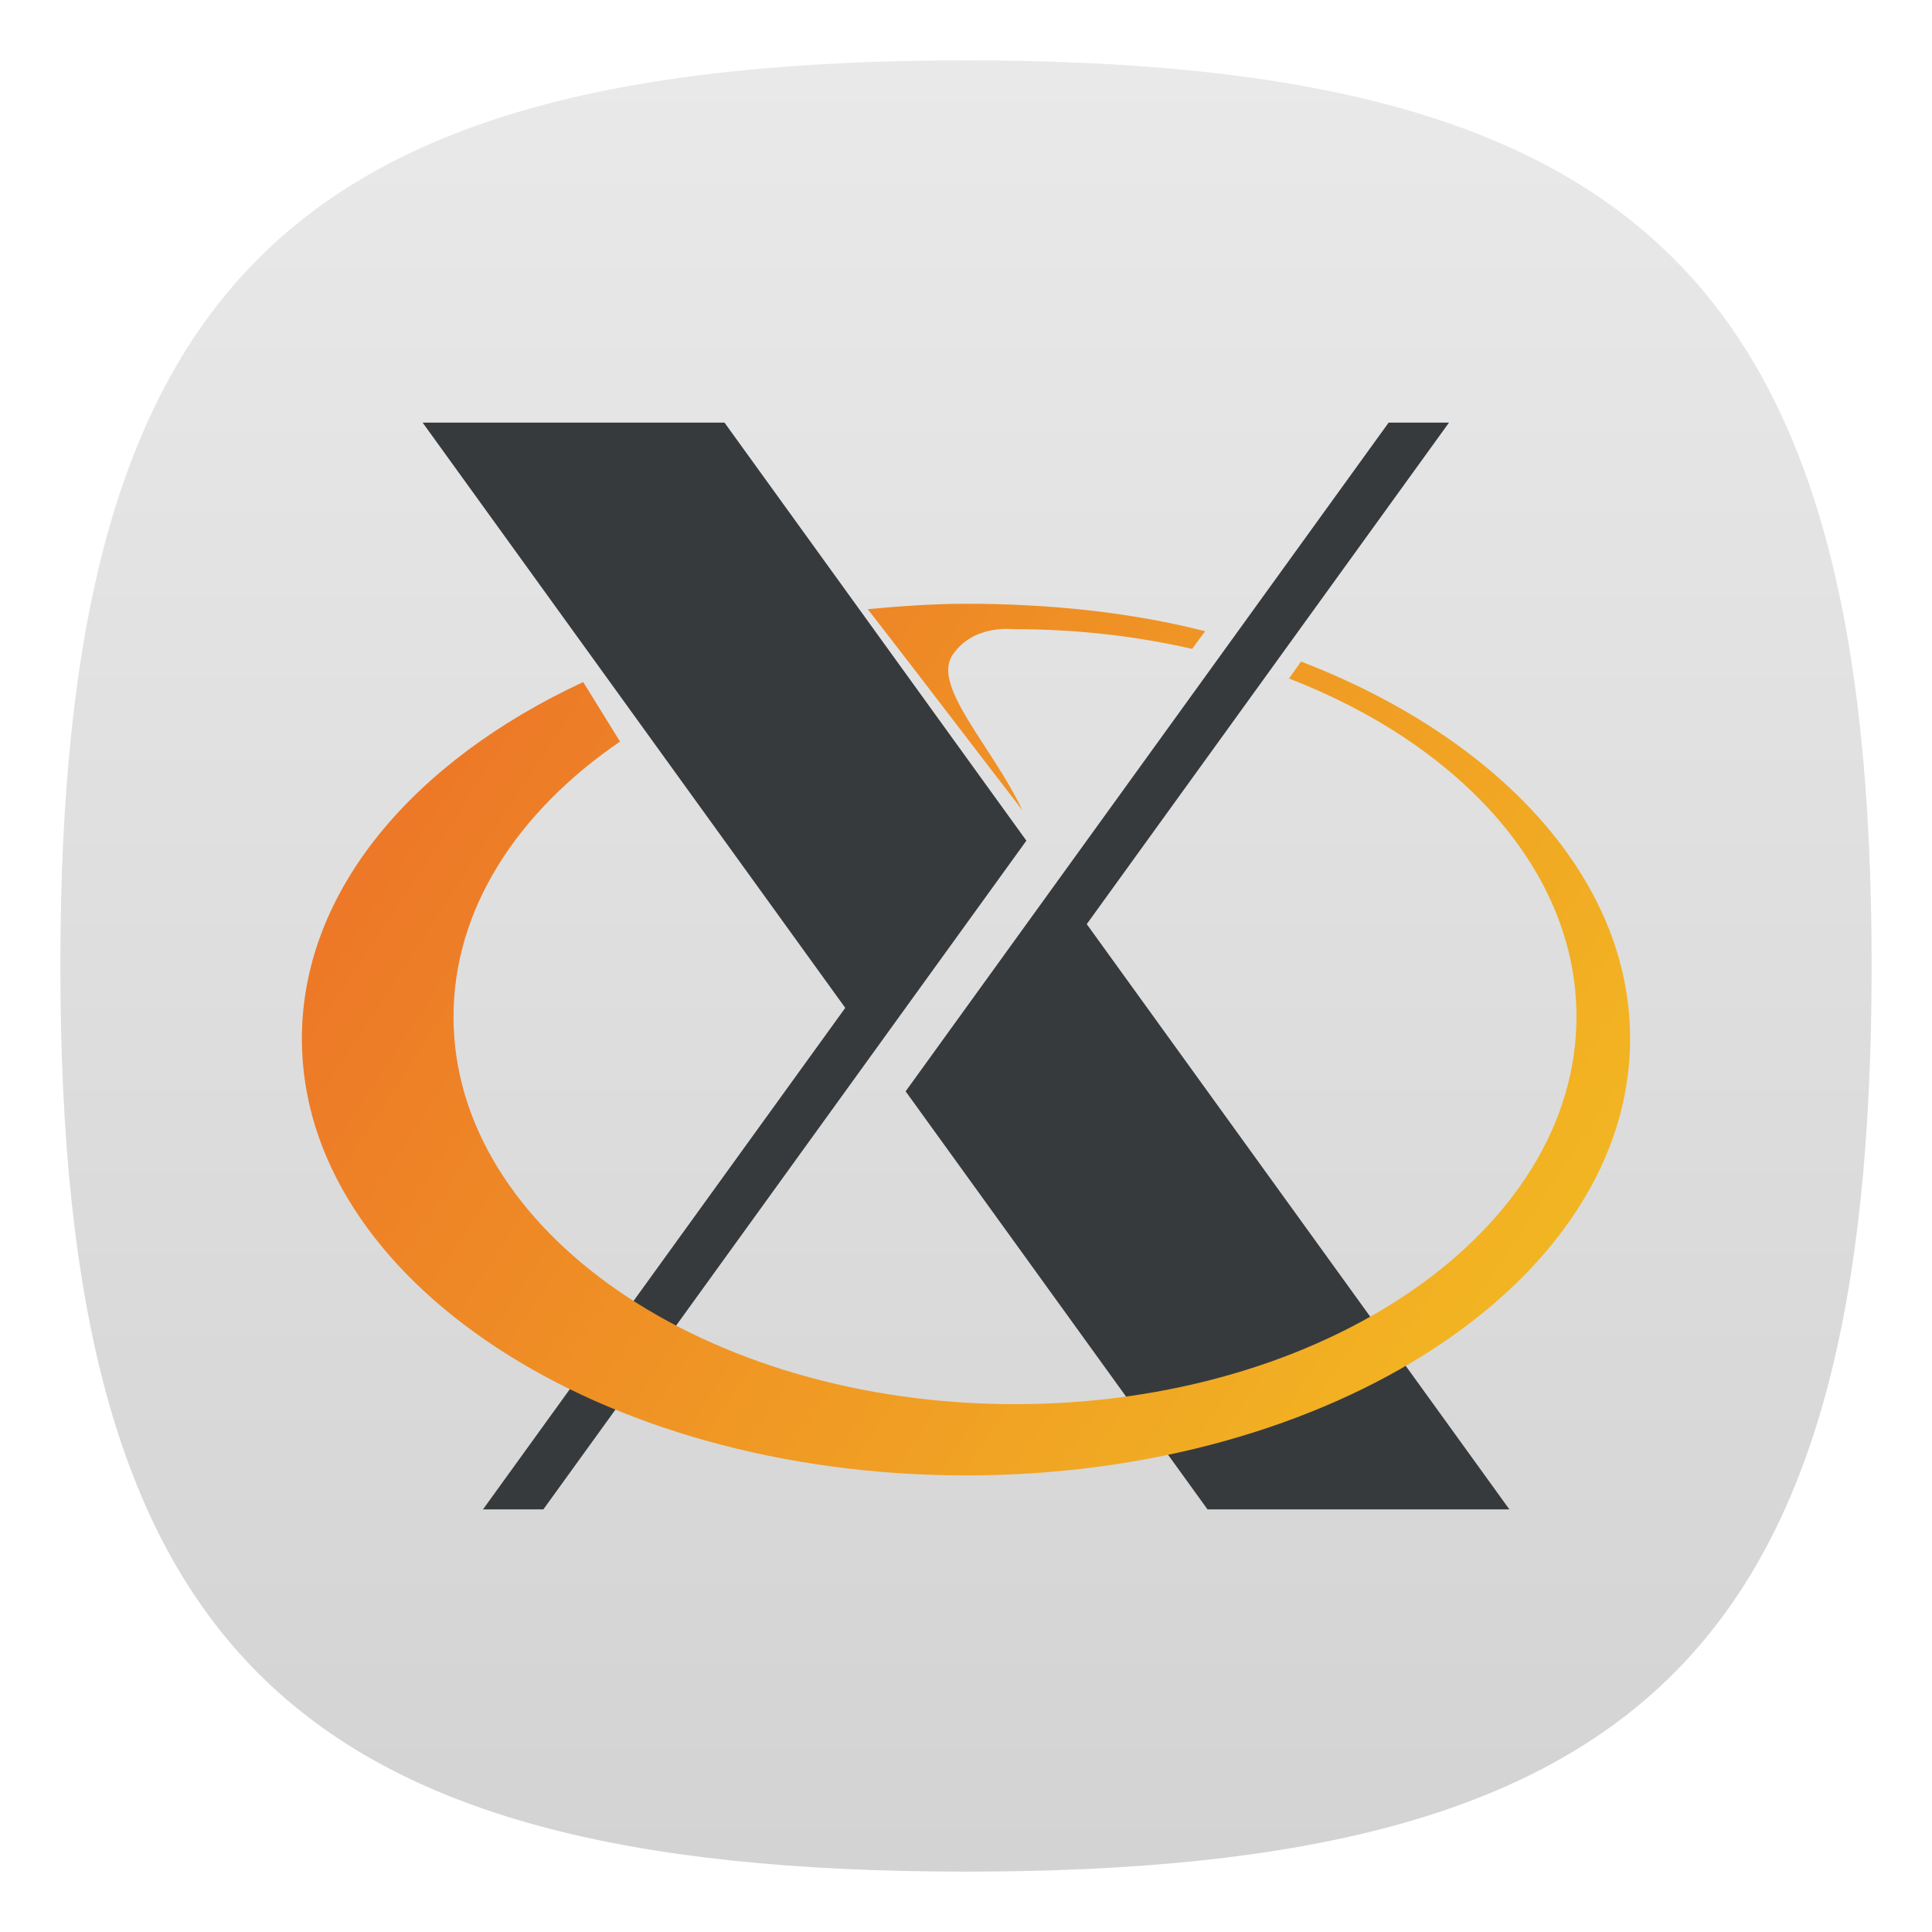 <?xml version="1.0" encoding="UTF-8" standalone="no"?>
<!-- Created with Inkscape (http://www.inkscape.org/) -->

<svg
   width="64"
   height="64"
   viewBox="0 0 64 64"
   version="1.1"
   id="svg371"
   xml:space="preserve"
   inkscape:version="1.2.2 (1:1.2.2+202212051552+b0a8486541)"
   sodipodi:docname="xorg.svg"
   xmlns:inkscape="http://www.inkscape.org/namespaces/inkscape"
   xmlns:sodipodi="http://sodipodi.sourceforge.net/DTD/sodipodi-0.dtd"
   xmlns:xlink="http://www.w3.org/1999/xlink"
   xmlns="http://www.w3.org/2000/svg"
   xmlns:svg="http://www.w3.org/2000/svg"><sodipodi:namedview
     id="namedview373"
     pagecolor="#ffffff"
     bordercolor="#000000"
     borderopacity="0.25"
     inkscape:showpageshadow="2"
     inkscape:pageopacity="0.0"
     inkscape:pagecheckerboard="0"
     inkscape:deskcolor="#d1d1d1"
     inkscape:document-units="px"
     showgrid="false"
     inkscape:zoom="12.65625"
     inkscape:cx="32"
     inkscape:cy="32"
     inkscape:window-width="1920"
     inkscape:window-height="1012"
     inkscape:window-x="0"
     inkscape:window-y="0"
     inkscape:window-maximized="1"
     inkscape:current-layer="svg371"
     showguides="false" /><defs
     id="defs368"><linearGradient
       inkscape:collect="always"
       id="linearGradient2587"><stop
         style="stop-color:#d3d3d3;stop-opacity:1;"
         offset="0"
         id="stop2583" /><stop
         style="stop-color:#e9e9e9;stop-opacity:1;"
         offset="1"
         id="stop2585" /></linearGradient><linearGradient
       inkscape:collect="always"
       xlink:href="#linearGradient3678"
       id="linearGradient3680"
       x1="11.2"
       y1="21.508"
       x2="52.8"
       y2="48.809"
       gradientUnits="userSpaceOnUse"
       gradientTransform="matrix(1.058,0,0,1.058,-1.846,-2.749)" /><linearGradient
       inkscape:collect="always"
       id="linearGradient3678"><stop
         style="stop-color:#ec6e28;stop-opacity:1;"
         offset="0"
         id="stop3674" /><stop
         style="stop-color:#f3bf21;stop-opacity:1;"
         offset="1"
         id="stop3676" /></linearGradient><linearGradient
       inkscape:collect="always"
       xlink:href="#linearGradient2587"
       id="linearGradient2589"
       x1="16"
       y1="31"
       x2="16"
       y2="1"
       gradientUnits="userSpaceOnUse"
       gradientTransform="scale(2)" /></defs><path
     d="M 2,32 C 2,9.5 9.5,2 32,2 54.5,2 62,9.5 62,32 62,54.5 54.5,62 32,62 9.5,62 2,54.5 2,32"
     style="fill:url(#linearGradient2589);fill-opacity:1;stroke-width:0.3"
     id="path311" /><path
     id="rect2346"
     style="fill:#373a3d;fill-opacity:1;stroke-width:3.266"
     d="M 14,14 28,33.387 16,50 h 2 L 29,34.77 34,27.848 24,14 Z M 46,14 30,36.152 40,50 H 50 L 36,30.613 48,14 Z" /><path
     id="path3649"
     style="fill:url(#linearGradient3680);fill-opacity:1;stroke-width:1.058"
     d="m 32,20 c -1.074,0 -2.221,0.082 -3.254,0.18 1.84,2.37 3.364,4.379 5.121,6.66 -0.986,-2.097 -3.012,-4.111 -2.312,-5.145 0.694,-1.023 1.973,-0.852 2.07,-0.852 2.049,0 4.023,0.23 5.867,0.652 l 0.43,-0.586 C 37.462,20.285 34.794,20 32,20 Z m 11.098,1.914 -0.398,0.562 c 5.681,2.199 9.523,6.393 9.523,11.203 0,7.085 -8.332,12.836 -18.598,12.836 -10.266,0 -18.602,-5.747 -18.602,-12.832 0,-3.564 2.113,-6.79 5.516,-9.117 L 19.32,22.594 C 13.684,25.214 10,29.529 10,34.41 10,42.398 19.856,48.875 32,48.875 c 12.143,0 22,-6.479 22,-14.465 0,-5.327 -4.381,-9.984 -10.902,-12.496 z" /></svg>
